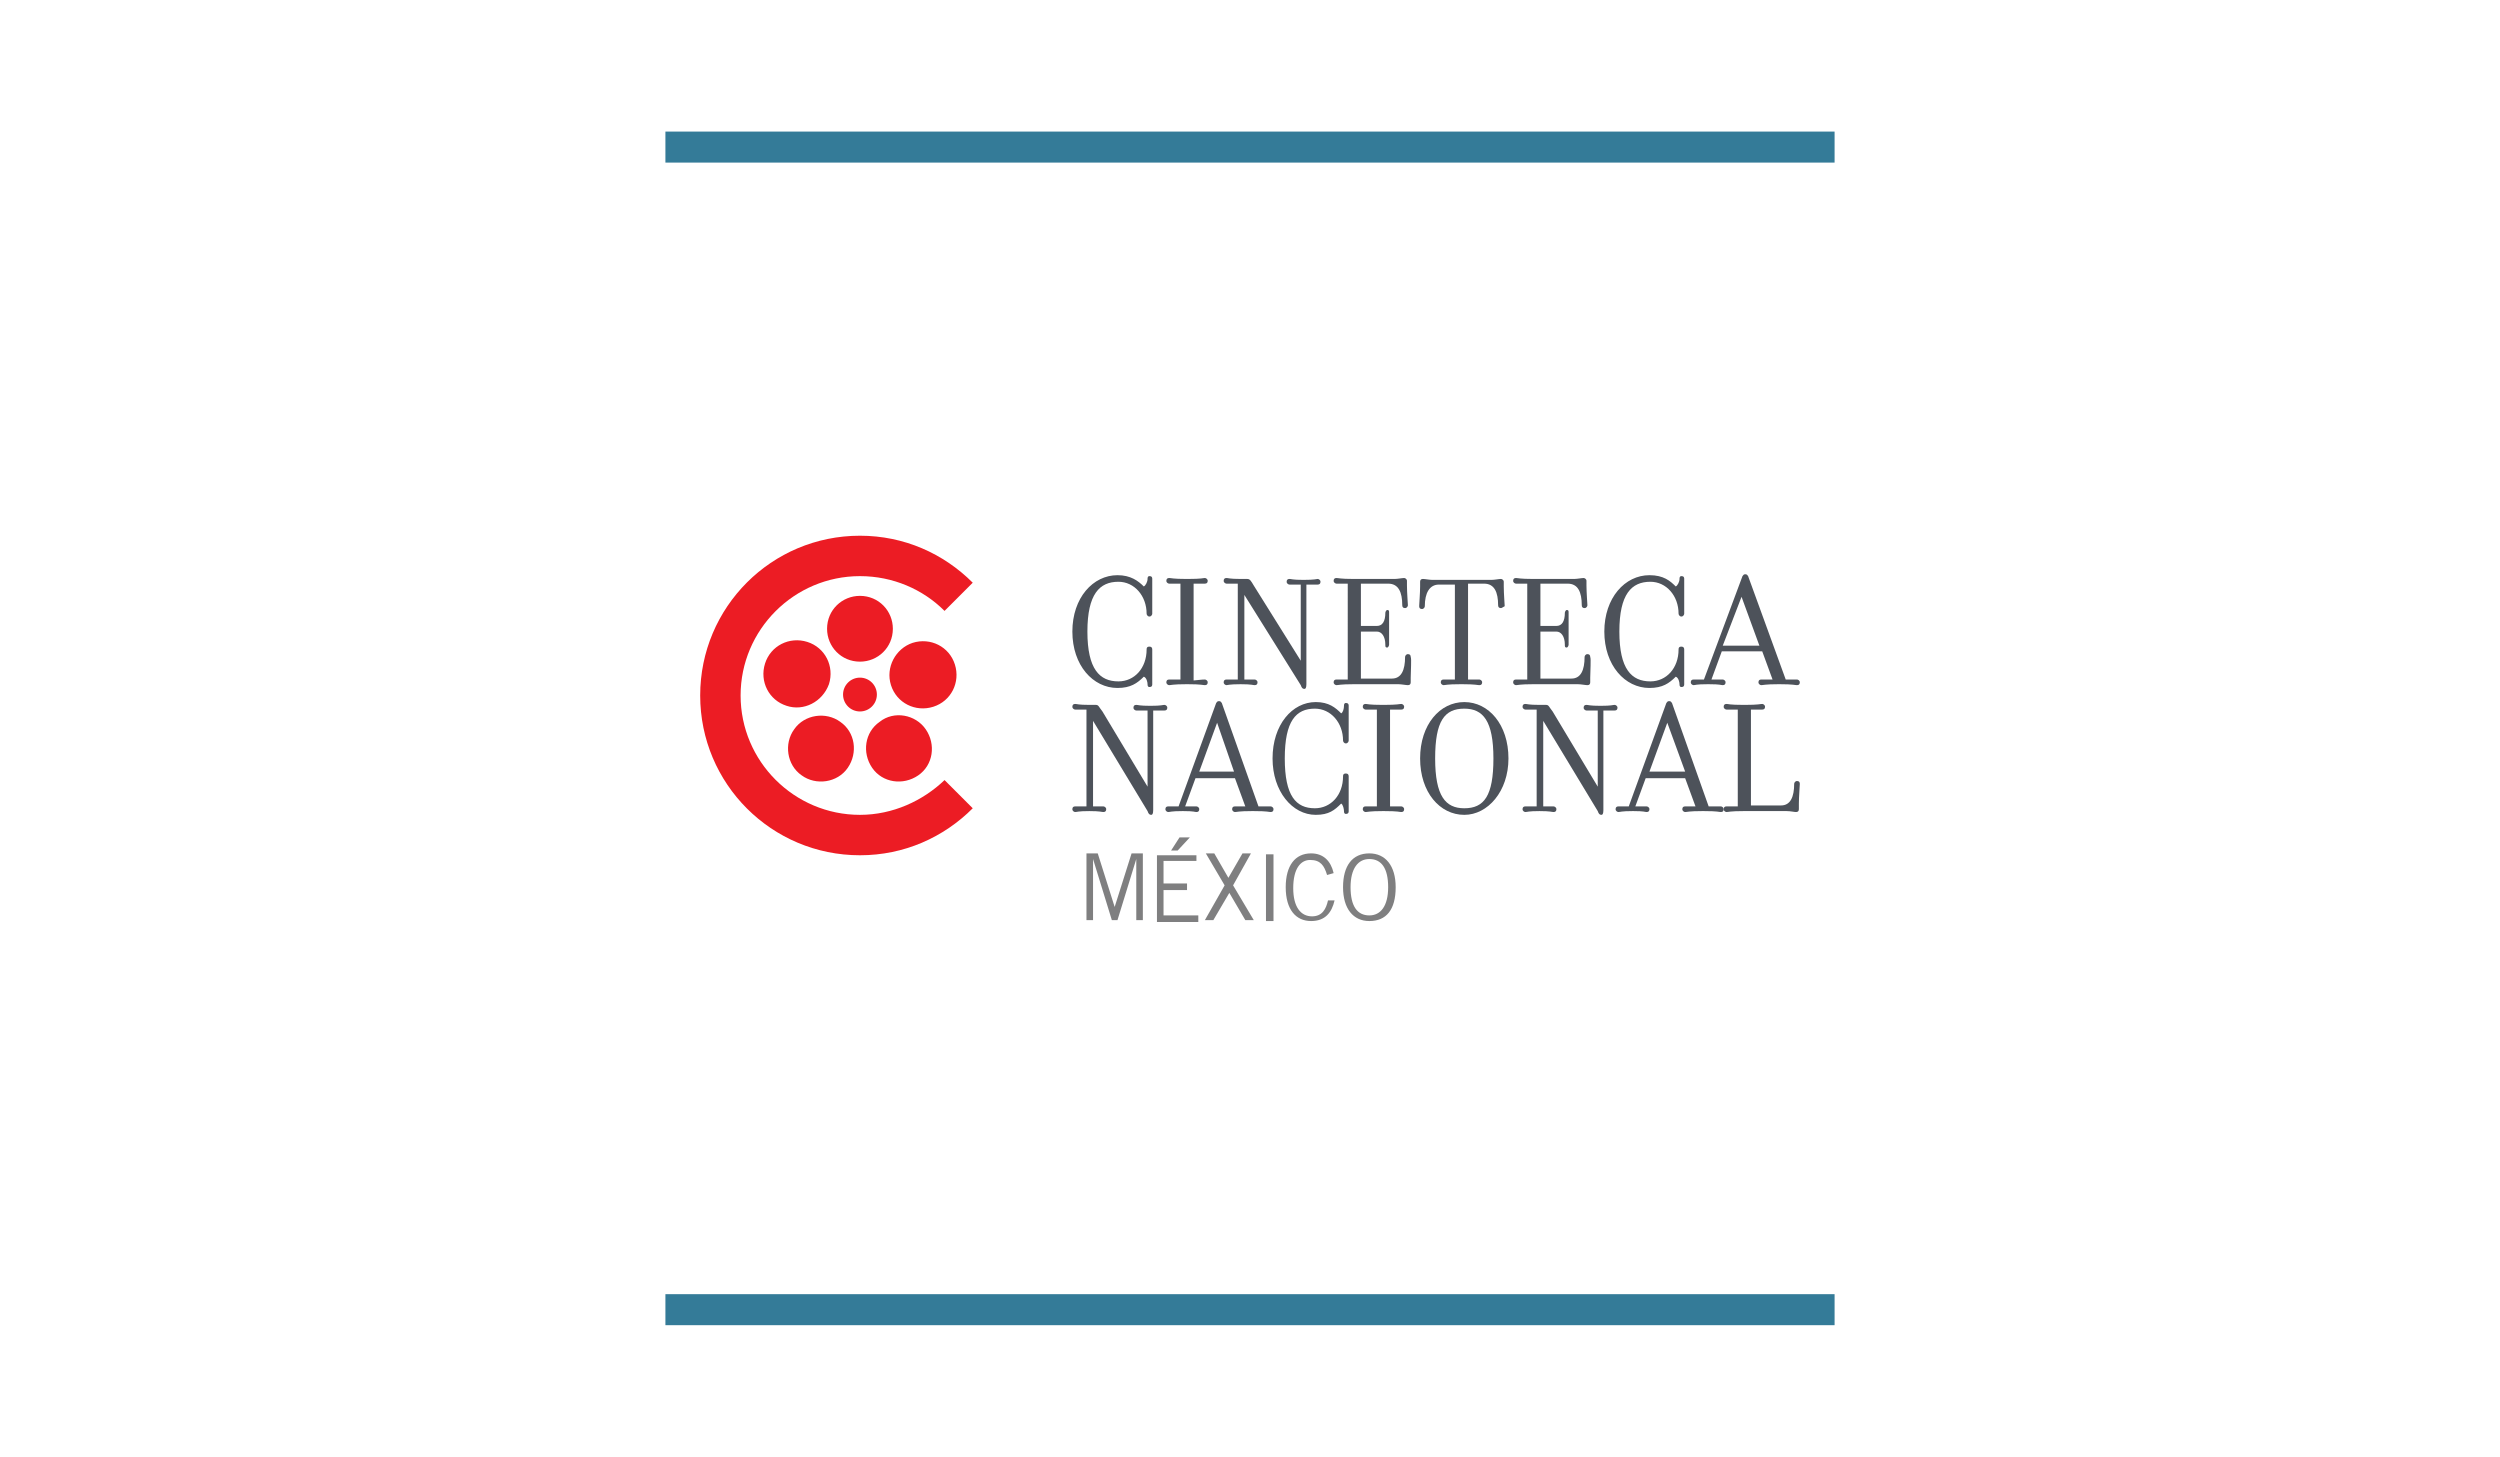 <?xml version="1.0" encoding="utf-8"?>
<!-- Generator: Adobe Illustrator 23.1.0, SVG Export Plug-In . SVG Version: 6.00 Build 0)  -->
<svg version="1.1" id="Capa_1" xmlns="http://www.w3.org/2000/svg" xmlns:xlink="http://www.w3.org/1999/xlink" x="0px" y="0px"
	 viewBox="0 0 266 155" style="enable-background:new 0 0 266 155;" xml:space="preserve">
<style type="text/css">
	.st0{fill:#347B98;}
	.st1{fill:#4D525A;}
	.st2{fill:#EC1C24;}
	.st3{fill:#7F7F80;}
</style>
<g>
	<rect x="70.8" y="14" class="st0" width="124.4" height="3.3"/>
	<rect x="70.8" y="137.7" class="st0" width="124.4" height="3.3"/>
	<g>
		<g>
			<g>
				<path class="st1" d="M114.1,67.2c0-3.6,2.2-6,4.8-6c1.4,0,2.2,0.6,2.8,1.2c0.2-0.1,0.4-0.5,0.4-0.8c0-0.1,0-0.3,0.2-0.3
					c0.3,0,0.3,0.2,0.3,0.3v3.7c0,0.1-0.1,0.3-0.3,0.3c-0.2,0-0.3-0.2-0.3-0.3c0-1.9-1.3-3.4-3-3.4c-2,0-3.3,1.3-3.3,5.3
					c0,4,1.3,5.3,3.3,5.3c1.7,0,3-1.4,3-3.4c0-0.1,0-0.3,0.3-0.3c0.2,0,0.3,0.1,0.3,0.3v3.7c0,0.1,0,0.3-0.3,0.3
					c-0.2,0-0.2-0.2-0.2-0.3c0-0.2-0.1-0.7-0.4-0.8c-0.7,0.7-1.4,1.2-2.8,1.2C116.3,73.2,114.1,70.8,114.1,67.2z"/>
				<path class="st1" d="M128.2,72.3c0.1,0,0.3,0.1,0.3,0.3c0,0.2-0.1,0.3-0.3,0.3c-0.2,0-0.4-0.1-1.8-0.1h-0.2
					c-1.4,0-1.6,0.1-1.8,0.1c-0.1,0-0.3-0.1-0.3-0.3c0-0.2,0.1-0.3,0.3-0.3c0.2,0,0.4,0,1.2,0V62.1c-0.8,0-1,0-1.2,0
					c-0.1,0-0.3-0.1-0.3-0.3c0-0.2,0.1-0.3,0.3-0.3c0.2,0,0.4,0.1,1.8,0.1h0.2c1.5,0,1.6-0.1,1.8-0.1c0.1,0,0.3,0.1,0.3,0.3
					c0,0.2-0.1,0.3-0.3,0.3c-0.2,0-0.4,0-1.2,0v10.3C127.9,72.3,128.1,72.3,128.2,72.3z"/>
				<path class="st1" d="M132.3,72.3c0.8,0,1,0,1.2,0c0.1,0,0.3,0.1,0.3,0.3c0,0.2-0.1,0.3-0.3,0.3c-0.2,0-0.3-0.1-1.5-0.1
					c-1.2,0-1.4,0.1-1.5,0.1c-0.1,0-0.3-0.1-0.3-0.3c0-0.2,0.1-0.3,0.3-0.3c0.2,0,0.4,0,1.2,0V62.1c-0.8,0-1,0-1.2,0
					c-0.1,0-0.3-0.1-0.3-0.3c0-0.2,0.1-0.3,0.3-0.3c0.2,0,0.3,0.1,1.5,0.1c0.3,0,0.5,0,0.7,0c0.3,0,0.4,0.2,0.7,0.7l5,8v-8.1
					c-0.9,0-1,0-1.2,0c-0.1,0-0.3-0.1-0.3-0.3c0-0.2,0.1-0.3,0.3-0.3c0.2,0,0.3,0.1,1.5,0.1c1.2,0,1.4-0.1,1.5-0.1
					c0.1,0,0.3,0.1,0.3,0.3c0,0.2-0.1,0.3-0.3,0.3c-0.2,0-0.4,0-1.2,0v10.6c0,0.4-0.1,0.5-0.2,0.5c-0.2,0-0.3-0.1-0.4-0.4l-6-9.6
					V72.3z"/>
				<path class="st1" d="M150.1,72.1v0.5c0,0.2-0.1,0.3-0.3,0.3c-0.2,0-0.7-0.1-1-0.1c-0.7,0-4.2,0-4.8,0c-1.4,0-1.6,0.1-1.8,0.1
					c-0.1,0-0.3-0.1-0.3-0.3c0-0.2,0.1-0.3,0.3-0.3c0.2,0,0.4,0,1.2,0V62.1c-0.8,0-1,0-1.2,0c-0.1,0-0.3-0.1-0.3-0.3
					c0-0.2,0.1-0.3,0.3-0.3c0.2,0,0.4,0.1,1.8,0.1c0.8,0,3.9,0,4.4,0c0.3,0,0.8-0.1,1-0.1c0.1,0,0.3,0.1,0.3,0.3v0.5
					c0,0.7,0.1,2,0.1,2.1c0,0.1-0.1,0.3-0.3,0.3c-0.2,0-0.3-0.1-0.3-0.3c0-1.4-0.4-2.3-1.5-2.3h-2.9v4.5h1.7c0.6,0,0.9-0.5,0.9-1.4
					c0-0.1,0.1-0.3,0.2-0.3c0.2,0,0.2,0.1,0.2,0.3c0,0.2,0,0.5,0,1.7c0,1.2,0,1.5,0,1.7c0,0.1-0.1,0.3-0.2,0.3
					c-0.2,0-0.2-0.1-0.2-0.3c0-0.9-0.4-1.4-0.9-1.4h-1.7v5h3.3c1,0,1.4-0.9,1.4-2.3c0-0.1,0.1-0.3,0.3-0.3c0.2,0,0.3,0.1,0.3,0.3
					C150.2,70.1,150.1,71.4,150.1,72.1z"/>
				<path class="st1" d="M159.7,64.7c-0.2,0-0.3-0.1-0.3-0.3c0-1.4-0.4-2.3-1.5-2.3h-1.7v10.2c0.9,0,1,0,1.2,0
					c0.1,0,0.3,0.1,0.3,0.3c0,0.2-0.1,0.3-0.3,0.3c-0.2,0-0.4-0.1-1.8-0.1h-0.2c-1.5,0-1.6,0.1-1.8,0.1c-0.1,0-0.3-0.1-0.3-0.3
					c0-0.2,0.1-0.3,0.3-0.3c0.2,0,0.4,0,1.2,0V62.2h-1.7c-1,0-1.5,0.9-1.5,2.3c0,0.1-0.1,0.3-0.3,0.3c-0.2,0-0.3-0.1-0.3-0.3
					c0-0.2,0.1-1.4,0.1-2.1v-0.5c0-0.2,0.1-0.3,0.3-0.3c0.2,0,0.7,0.1,1,0.1l2.8,0h0.7l2.8,0c0.3,0,0.8-0.1,1-0.1
					c0.1,0,0.3,0.1,0.3,0.3v0.5c0,0.7,0.1,2,0.1,2.1C159.9,64.6,159.8,64.7,159.7,64.7z"/>
				<path class="st1" d="M169.2,72.1v0.5c0,0.2-0.1,0.3-0.3,0.3c-0.2,0-0.7-0.1-1-0.1c-0.7,0-4.2,0-4.8,0c-1.4,0-1.6,0.1-1.8,0.1
					c-0.1,0-0.3-0.1-0.3-0.3c0-0.2,0.1-0.3,0.3-0.3c0.2,0,0.4,0,1.2,0V62.1c-0.8,0-1,0-1.2,0c-0.1,0-0.3-0.1-0.3-0.3
					c0-0.2,0.1-0.3,0.3-0.3c0.2,0,0.4,0.1,1.8,0.1c0.8,0,3.9,0,4.4,0c0.3,0,0.8-0.1,1-0.1c0.1,0,0.3,0.1,0.3,0.3v0.5
					c0,0.7,0.1,2,0.1,2.1c0,0.1-0.1,0.3-0.3,0.3c-0.2,0-0.3-0.1-0.3-0.3c0-1.4-0.4-2.3-1.5-2.3h-2.9v4.5h1.7c0.6,0,0.9-0.5,0.9-1.4
					c0-0.1,0.1-0.3,0.2-0.3c0.2,0,0.2,0.1,0.2,0.3c0,0.2,0,0.5,0,1.7c0,1.2,0,1.5,0,1.7c0,0.1-0.1,0.3-0.2,0.3
					c-0.2,0-0.2-0.1-0.2-0.3c0-0.9-0.4-1.4-0.9-1.4h-1.7v5h3.3c1,0,1.4-0.9,1.4-2.3c0-0.1,0.1-0.3,0.3-0.3c0.2,0,0.3,0.1,0.3,0.3
					C169.3,70.1,169.2,71.4,169.2,72.1z"/>
				<path class="st1" d="M170.7,67.2c0-3.6,2.2-6,4.8-6c1.5,0,2.2,0.6,2.8,1.2c0.2-0.1,0.4-0.5,0.4-0.8c0-0.1,0-0.3,0.2-0.3
					c0.3,0,0.3,0.2,0.3,0.3v3.7c0,0.1-0.1,0.3-0.3,0.3c-0.2,0-0.3-0.2-0.3-0.3c0-1.9-1.3-3.4-3-3.4c-2,0-3.3,1.3-3.3,5.3
					c0,4,1.3,5.3,3.3,5.3c1.7,0,3-1.4,3-3.4c0-0.1,0-0.3,0.3-0.3c0.2,0,0.3,0.1,0.3,0.3v3.7c0,0.1,0,0.3-0.3,0.3
					c-0.2,0-0.2-0.2-0.2-0.3c0-0.2-0.1-0.7-0.4-0.8c-0.7,0.7-1.4,1.2-2.8,1.2C172.9,73.2,170.7,70.8,170.7,67.2z"/>
				<path class="st1" d="M191.2,72.3c0.1,0,0.3,0.1,0.3,0.3c0,0.2-0.1,0.3-0.3,0.3c-0.2,0-0.4-0.1-1.8-0.1h-0.2
					c-1.4,0-1.6,0.1-1.8,0.1c-0.1,0-0.3-0.1-0.3-0.3c0-0.2,0.1-0.3,0.3-0.3c0.2,0,0.4,0,1.2,0l-1.1-3h-4.3l-1.1,3h0.1
					c0.8,0,0.9,0,1.1,0c0.1,0,0.3,0.1,0.3,0.3c0,0.2-0.1,0.3-0.3,0.3c-0.2,0-0.2-0.1-1.5-0.1h-0.1c-1.3,0-1.3,0.1-1.5,0.1
					c-0.1,0-0.3-0.1-0.3-0.3c0-0.2,0.1-0.3,0.3-0.3c0.2,0,0.2,0,1,0h0.1l4.1-11c0.1-0.1,0.1-0.2,0.3-0.2c0.2,0,0.2,0.1,0.3,0.2l4,11
					C190.9,72.3,191,72.3,191.2,72.3z M185.3,63.5l-2,5.2h3.9L185.3,63.5z"/>
				<path class="st1" d="M116.2,85.8c0.8,0,1,0,1.2,0c0.1,0,0.3,0.1,0.3,0.3c0,0.2-0.1,0.3-0.3,0.3c-0.2,0-0.3-0.1-1.5-0.1
					c-1.2,0-1.3,0.1-1.5,0.1c-0.1,0-0.3-0.1-0.3-0.3c0-0.2,0.1-0.3,0.3-0.3c0.2,0,0.3,0,1.2,0V75.5c-0.8,0-1,0-1.2,0
					c-0.1,0-0.3-0.1-0.3-0.3c0-0.2,0.1-0.3,0.3-0.3c0.2,0,0.3,0.1,1.5,0.1c0.3,0,0.5,0,0.7,0c0.3,0,0.3,0.2,0.7,0.7l4.8,8v-8.1
					c-0.8,0-1,0-1.2,0c-0.1,0-0.3-0.1-0.3-0.3c0-0.2,0.1-0.3,0.3-0.3c0.2,0,0.3,0.1,1.5,0.1c1.2,0,1.3-0.1,1.5-0.1
					c0.1,0,0.3,0.1,0.3,0.3c0,0.2-0.1,0.3-0.3,0.3c-0.2,0-0.3,0-1.2,0v10.6c0,0.4-0.1,0.5-0.2,0.5c-0.2,0-0.3-0.1-0.4-0.4l-5.8-9.6
					V85.8z"/>
				<path class="st1" d="M135.2,85.8c0.1,0,0.3,0.1,0.3,0.3c0,0.2-0.1,0.3-0.3,0.3c-0.2,0-0.3-0.1-1.8-0.1h-0.2
					c-1.4,0-1.6,0.1-1.8,0.1c-0.1,0-0.3-0.1-0.3-0.3c0-0.2,0.1-0.3,0.3-0.3c0.2,0,0.3,0,1.1,0l-1.1-3h-4.2l-1.1,3h0.1
					c0.8,0,0.9,0,1.1,0c0.1,0,0.3,0.1,0.3,0.3c0,0.2-0.1,0.3-0.3,0.3c-0.2,0-0.2-0.1-1.4-0.1h-0.1c-1.2,0-1.3,0.1-1.5,0.1
					c-0.1,0-0.3-0.1-0.3-0.3c0-0.2,0.1-0.3,0.3-0.3c0.2,0,0.2,0,1,0h0.1l4-11c0.1-0.1,0.1-0.2,0.3-0.2c0.2,0,0.2,0.1,0.3,0.2l3.9,11
					C134.9,85.8,135,85.8,135.2,85.8z M129.5,76.9l-1.9,5.2h3.7L129.5,76.9z"/>
				<path class="st1" d="M135.4,80.7c0-3.6,2.1-6,4.6-6c1.4,0,2.1,0.6,2.7,1.2c0.2-0.1,0.3-0.5,0.3-0.8c0-0.1,0-0.3,0.2-0.3
					c0.3,0,0.3,0.2,0.3,0.3v3.7c0,0.1-0.1,0.3-0.3,0.3c-0.2,0-0.3-0.2-0.3-0.3c0-1.9-1.3-3.4-3-3.4c-2,0-3.2,1.3-3.2,5.3
					c0,4,1.2,5.3,3.2,5.3c1.7,0,3-1.4,3-3.4c0-0.1,0-0.3,0.3-0.3c0.2,0,0.3,0.1,0.3,0.3v3.7c0,0.1,0,0.3-0.3,0.3
					c-0.2,0-0.2-0.2-0.2-0.3c0-0.2-0.1-0.7-0.3-0.8c-0.7,0.7-1.3,1.2-2.7,1.2C137.5,86.7,135.4,84.2,135.4,80.7z"/>
				<path class="st1" d="M149.1,85.8c0.1,0,0.3,0.1,0.3,0.3c0,0.2-0.1,0.3-0.3,0.3c-0.2,0-0.3-0.1-1.8-0.1h-0.2
					c-1.4,0-1.6,0.1-1.8,0.1c-0.1,0-0.3-0.1-0.3-0.3c0-0.2,0.1-0.3,0.3-0.3c0.2,0,0.3,0,1.2,0V75.5c-0.8,0-1,0-1.2,0
					c-0.1,0-0.3-0.1-0.3-0.3c0-0.2,0.1-0.3,0.3-0.3c0.2,0,0.3,0.1,1.8,0.1h0.2c1.4,0,1.6-0.1,1.8-0.1c0.1,0,0.3,0.1,0.3,0.3
					c0,0.2-0.1,0.3-0.3,0.3c-0.2,0-0.3,0-1.2,0v10.3C148.8,85.8,149,85.8,149.1,85.8z"/>
				<path class="st1" d="M155.8,86.7c-2.6,0-4.7-2.4-4.7-6c0-3.6,2.1-6,4.7-6c2.6,0,4.7,2.4,4.7,6C160.5,84.2,158.3,86.7,155.8,86.7
					z M155.8,75.4c-2.1,0-3.1,1.3-3.1,5.3c0,4,1.1,5.3,3.1,5.3c2.1,0,3.1-1.3,3.1-5.3C158.9,76.7,157.8,75.4,155.8,75.4z"/>
				<path class="st1" d="M164.1,85.8c0.8,0,1,0,1.2,0c0.1,0,0.3,0.1,0.3,0.3c0,0.2-0.1,0.3-0.3,0.3c-0.2,0-0.3-0.1-1.5-0.1
					c-1.2,0-1.3,0.1-1.5,0.1c-0.1,0-0.3-0.1-0.3-0.3c0-0.2,0.1-0.3,0.3-0.3c0.2,0,0.3,0,1.2,0V75.5c-0.8,0-1,0-1.2,0
					c-0.1,0-0.3-0.1-0.3-0.3c0-0.2,0.1-0.3,0.3-0.3c0.2,0,0.3,0.1,1.5,0.1c0.3,0,0.5,0,0.7,0c0.3,0,0.3,0.2,0.7,0.7l4.8,8v-8.1
					c-0.8,0-1,0-1.2,0c-0.1,0-0.3-0.1-0.3-0.3c0-0.2,0.1-0.3,0.3-0.3c0.2,0,0.3,0.1,1.5,0.1c1.2,0,1.3-0.1,1.5-0.1
					c0.1,0,0.3,0.1,0.3,0.3c0,0.2-0.1,0.3-0.3,0.3c-0.2,0-0.3,0-1.2,0v10.6c0,0.4-0.1,0.5-0.2,0.5c-0.2,0-0.3-0.1-0.4-0.4l-5.8-9.6
					V85.8z"/>
				<path class="st1" d="M183.1,85.8c0.1,0,0.3,0.1,0.3,0.3c0,0.2-0.1,0.3-0.3,0.3c-0.2,0-0.3-0.1-1.8-0.1h-0.2
					c-1.4,0-1.6,0.1-1.8,0.1c-0.1,0-0.3-0.1-0.3-0.3c0-0.2,0.1-0.3,0.3-0.3c0.2,0,0.3,0,1.1,0l-1.1-3h-4.2l-1.1,3h0.1
					c0.8,0,0.9,0,1.1,0c0.1,0,0.3,0.1,0.3,0.3c0,0.2-0.1,0.3-0.3,0.3c-0.2,0-0.2-0.1-1.4-0.1h-0.1c-1.2,0-1.3,0.1-1.5,0.1
					c-0.1,0-0.3-0.1-0.3-0.3c0-0.2,0.1-0.3,0.3-0.3c0.2,0,0.2,0,1,0h0.1l4-11c0.1-0.1,0.1-0.2,0.3-0.2c0.2,0,0.2,0.1,0.3,0.2l3.9,11
					C182.8,85.8,182.9,85.8,183.1,85.8z M177.4,76.9l-1.9,5.2h3.8L177.4,76.9z"/>
				<path class="st1" d="M189.5,85.7c1,0,1.4-0.9,1.4-2.3c0-0.1,0.1-0.3,0.3-0.3c0.2,0,0.3,0.1,0.3,0.3c0,0.2-0.1,1.4-0.1,2.1v0.6
					c0,0.2-0.1,0.3-0.3,0.3c-0.2,0-0.6-0.1-1-0.1c-1.5,0-3.9,0-4.6,0c-1.4,0-1.6,0.1-1.8,0.1c-0.1,0-0.3-0.1-0.3-0.3
					c0-0.2,0.1-0.3,0.3-0.3c0.2,0,0.3,0,1.2,0V75.5c-0.8,0-1,0-1.2,0c-0.1,0-0.3-0.1-0.3-0.3c0-0.2,0.1-0.3,0.3-0.3
					c0.2,0,0.3,0.1,1.8,0.1h0.2c1.4,0,1.6-0.1,1.8-0.1c0.1,0,0.3,0.1,0.3,0.3c0,0.2-0.1,0.3-0.3,0.3c-0.2,0-0.3,0-1.2,0v10.2H189.5z
					"/>
			</g>
		</g>
		<g>
			<g>
				<path class="st2" d="M88,66.9c0-2,1.6-3.5,3.5-3.5c2,0,3.5,1.6,3.5,3.5c0,2-1.6,3.5-3.5,3.5C89.5,70.4,88,68.8,88,66.9z"/>
			</g>
			<g>
				<path class="st2" d="M83.7,75.1c-1.9-0.6-2.9-2.6-2.3-4.5c0.6-1.9,2.6-2.9,4.5-2.3c1.9,0.6,2.9,2.6,2.3,4.5
					C87.5,74.7,85.5,75.7,83.7,75.1z"/>
			</g>
			<g>
				<path class="st2" d="M90.2,81.7c-1.1,1.6-3.4,1.9-4.9,0.8c-1.6-1.1-1.9-3.4-0.8-4.9c1.1-1.6,3.4-1.9,4.9-0.8
					C91,77.9,91.3,80.1,90.2,81.7z"/>
			</g>
			<g>
				<path class="st2" d="M98.5,77.6c1.1,1.6,0.8,3.8-0.8,4.9c-1.6,1.1-3.8,0.8-4.9-0.8c-1.1-1.6-0.8-3.8,0.8-4.9
					C95.1,75.6,97.4,76,98.5,77.6z"/>
			</g>
			<g>
				<path class="st2" d="M97.1,68.4c1.9-0.6,3.9,0.4,4.5,2.3c0.6,1.9-0.4,3.9-2.3,4.5c-1.9,0.6-3.9-0.4-4.5-2.3
					C94.2,71,95.3,69,97.1,68.4z"/>
			</g>
			<path class="st2" d="M91.5,86.7c-7,0-12.7-5.7-12.7-12.7c0-7,5.7-12.7,12.7-12.7c3.5,0,6.7,1.4,9,3.7l3-3c-3.1-3.1-7.3-5-12-5
				c-9.4,0-17,7.6-17,17c0,9.4,7.6,17,17,17c4.7,0,8.9-1.9,12-5l-3-3C98.2,85.2,95,86.7,91.5,86.7z"/>
			<g>
				<circle class="st2" cx="91.5" cy="73.9" r="1.8"/>
			</g>
		</g>
		<g>
			<path class="st3" d="M120.9,97.9v-6.5h0l-2,6.5h-0.6l-2-6.5h0v6.5h-0.7v-7.1h1.2l1.8,5.7h0l1.8-5.7h1.2v7.1H120.9z"/>
			<path class="st3" d="M127.3,90.9v0.7h-3.5v2.4h2.5v0.7h-2.5v2.7h3.7v0.7h-4.4v-7.1H127.3z M126.6,89.1l-1.3,1.4h-0.7l0.9-1.4
				H126.6z"/>
			<path class="st3" d="M129.1,97.9h-0.9l2.1-3.7l-2-3.4h0.9l1.5,2.6l1.5-2.6h0.9l-1.9,3.4l2.2,3.7h-0.9l-1.7-2.9L129.1,97.9z"/>
			<path class="st3" d="M135.5,90.9v7.1h-0.8v-7.1H135.5z"/>
			<path class="st3" d="M142,95.8c-0.3,1.3-1,2.2-2.5,2.2c-1.6,0-2.7-1.2-2.7-3.6c0-2.3,1-3.6,2.7-3.6c1.3,0,2.1,0.8,2.4,2.1
				l-0.7,0.2c-0.3-1-0.7-1.6-1.8-1.6c-1,0-1.8,0.9-1.8,3c0,2,0.8,3,2,3c1.1,0,1.5-0.8,1.7-1.7L142,95.8z"/>
			<path class="st3" d="M145.7,90.8c1.7,0,2.8,1.3,2.8,3.6c0,2.4-1,3.6-2.8,3.6c-1.7,0-2.8-1.3-2.8-3.6
				C142.9,92.1,143.9,90.8,145.7,90.8z M145.7,97.4c1.2,0,2-1,2-3c0-2-0.7-3-2-3c-1.2,0-2,1-2,3C143.7,96.4,144.4,97.4,145.7,97.4z"
				/>
		</g>
	</g>
</g>
</svg>

